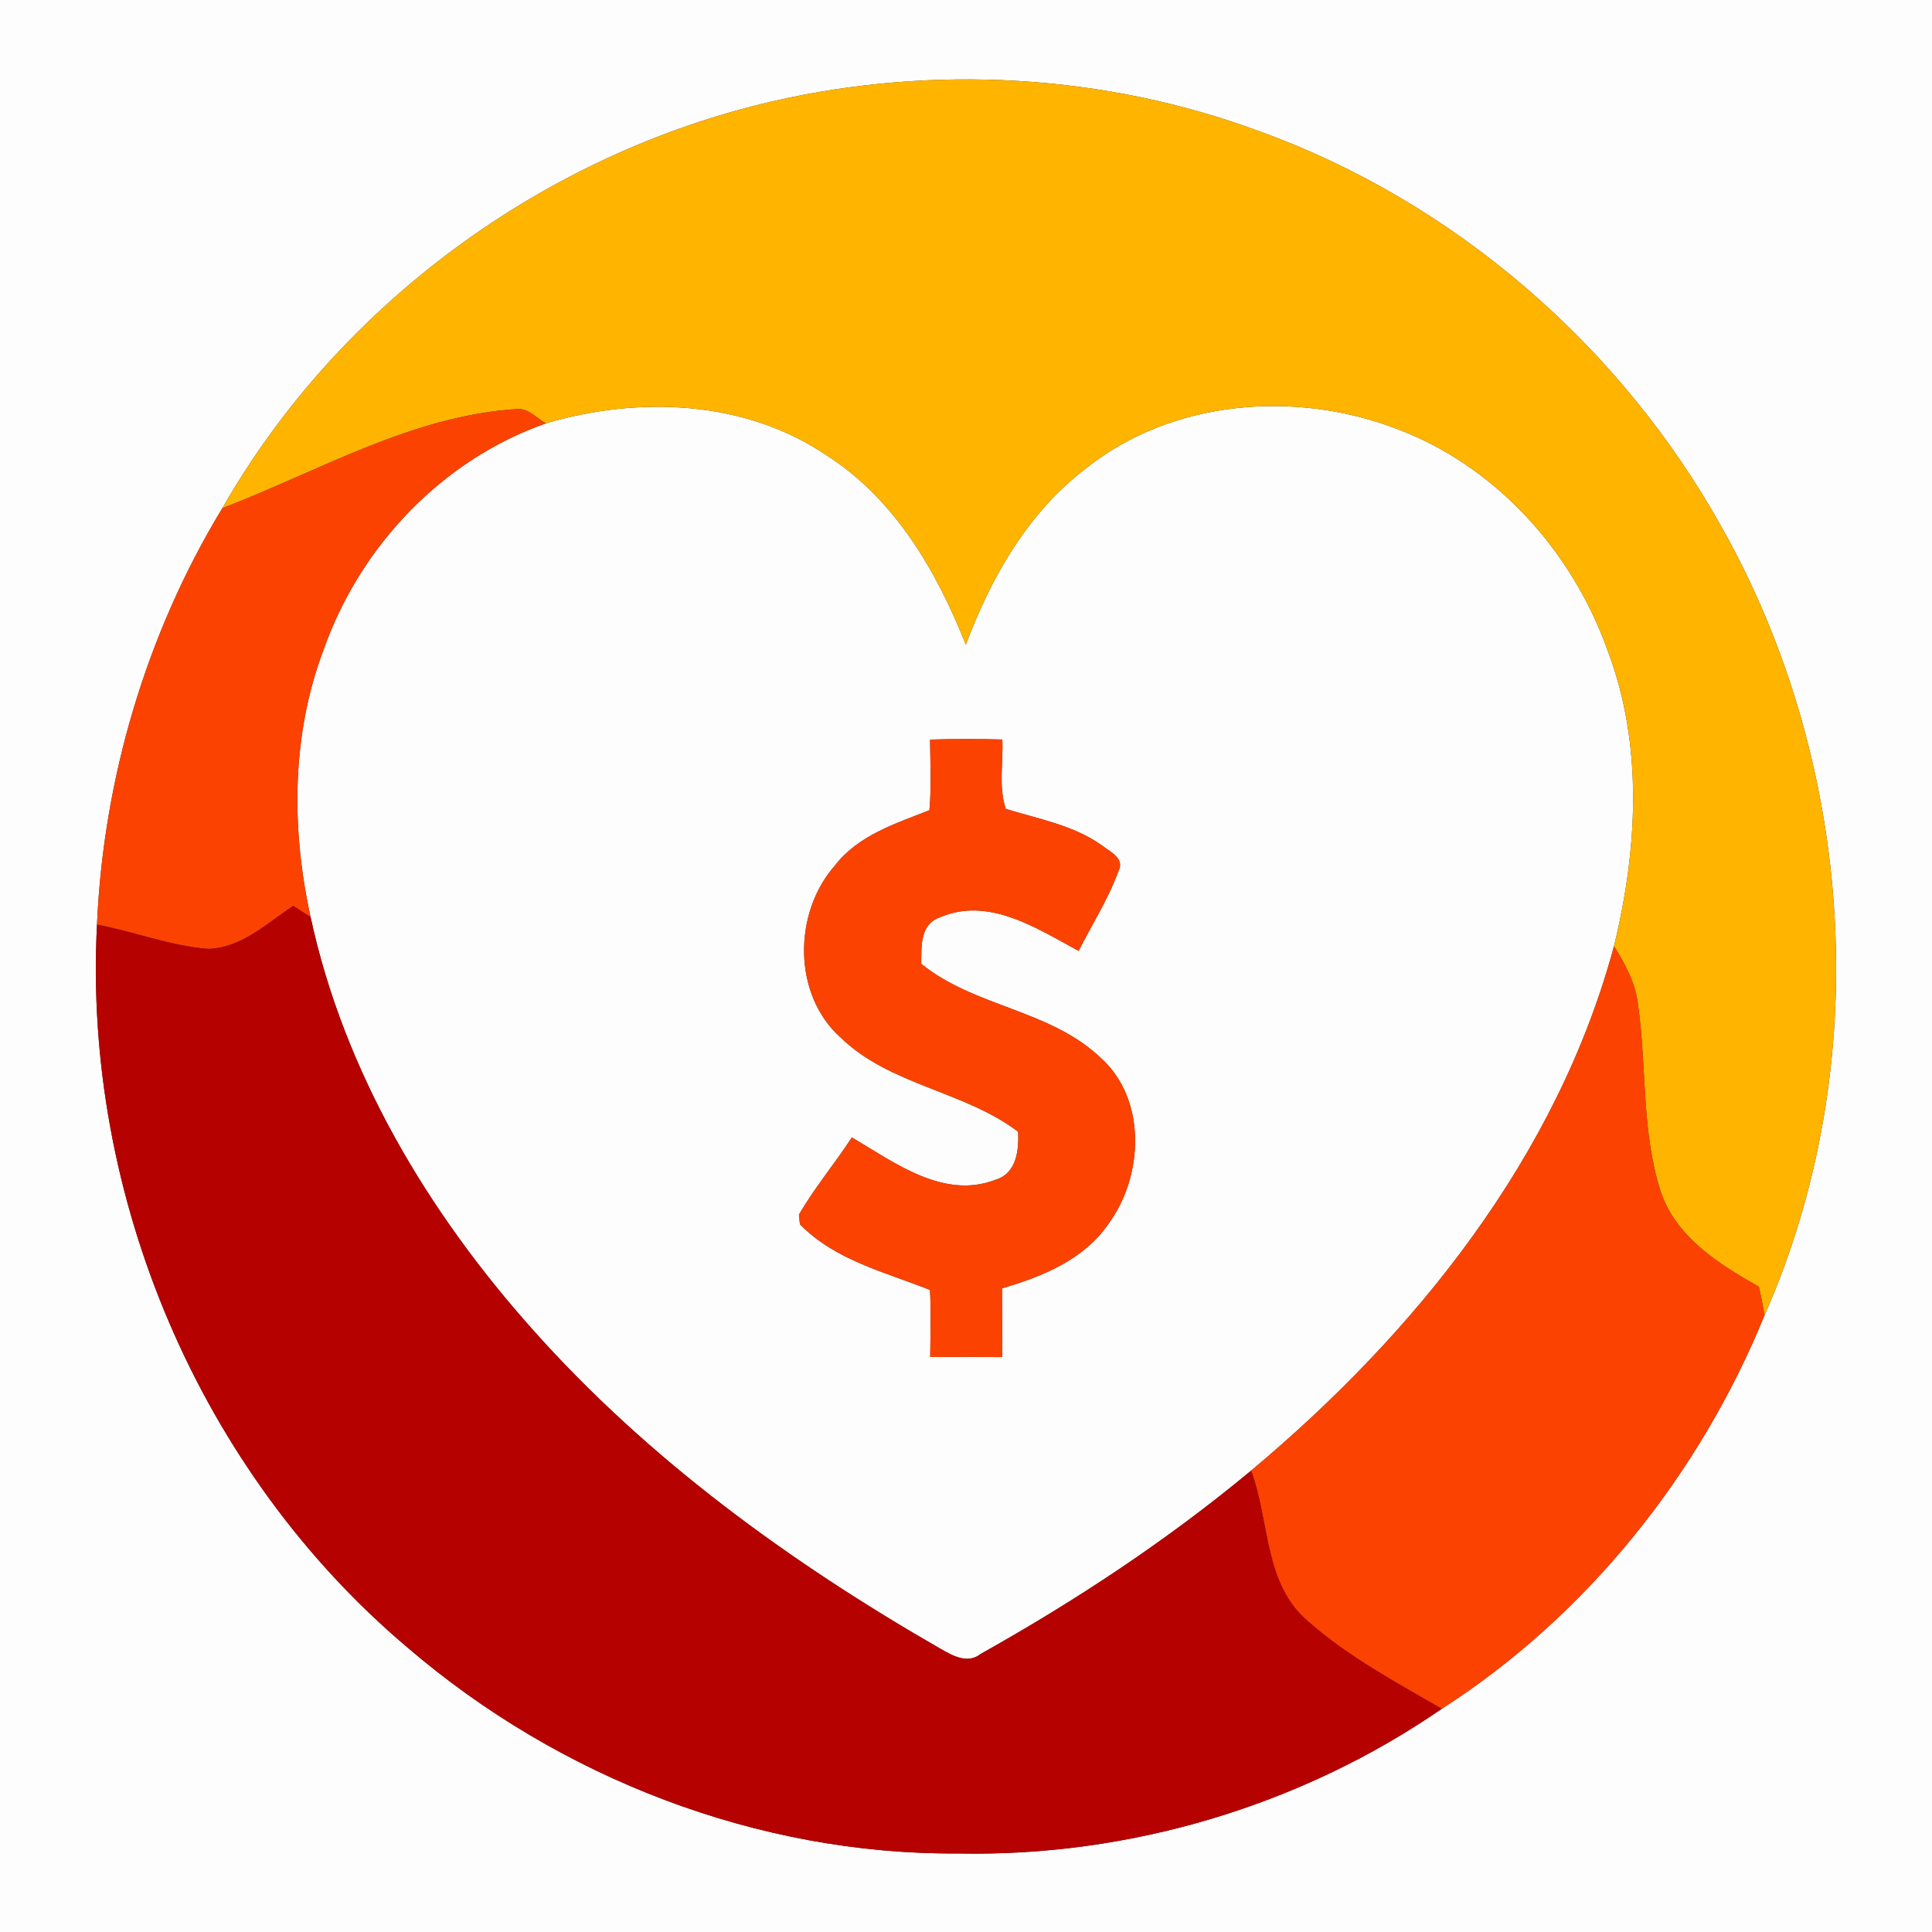 <?xml version="1.0" encoding="UTF-8" ?>
<!DOCTYPE svg PUBLIC "-//W3C//DTD SVG 1.1//EN" "http://www.w3.org/Graphics/SVG/1.1/DTD/svg11.dtd">
<svg width="250pt" height="250pt" viewBox="0 0 250 250" version="1.1" xmlns="http://www.w3.org/2000/svg">
<rect x="0" y="0" width="250" height="250" fill="#333333" stroke="none"/>
<g id="#fdfdfdff">
<path fill="#fdfdfd" opacity="1.00" d=" M 0.00 0.00 L 250.00 0.00 L 250.00 250.00 L 0.00 250.00 L 0.00 0.00 M 99.97 13.11 C 70.40 19.94 43.84 39.38 28.77 65.76 C 18.94 81.95 13.38 100.74 12.55 119.65 C 10.73 154.81 25.82 190.49 52.78 213.23 C 72.41 230.06 98.06 240.03 124.00 239.84 C 146.11 240.30 168.35 233.67 186.56 221.12 C 205.31 209.09 219.96 190.75 228.34 170.17 C 242.62 137.86 240.07 98.91 222.78 68.21 C 209.73 44.81 188.24 26.13 163.00 17.00 C 142.98 9.57 120.76 8.33 99.97 13.11 Z" />
<path fill="#fdfdfd" opacity="1.00" d=" M 70.65 54.78 C 82.65 51.23 96.43 51.75 107.02 58.96 C 115.82 64.60 121.21 73.93 124.98 83.42 C 128.24 74.70 133.03 66.28 140.57 60.57 C 151.70 51.72 167.54 50.48 180.59 55.44 C 193.49 60.21 203.46 71.32 208.02 84.16 C 212.67 96.40 211.90 109.91 208.85 122.43 C 201.53 149.65 183.19 172.48 161.89 190.30 C 151.04 199.31 139.22 207.12 126.93 214.00 C 125.21 215.38 123.28 214.25 121.66 213.33 C 102.26 202.18 83.87 188.84 68.93 172.05 C 55.37 156.87 44.51 138.71 40.19 118.66 C 37.67 107.23 37.70 95.01 41.91 83.97 C 46.63 70.65 57.24 59.48 70.65 54.78 M 120.35 95.70 C 120.38 98.75 120.54 101.80 120.27 104.84 C 115.87 106.58 111.04 108.09 108.03 112.01 C 102.65 118.11 102.55 128.68 108.77 134.25 C 115.18 140.47 124.75 141.14 131.75 146.45 C 131.85 148.90 131.55 151.86 128.77 152.68 C 122.09 155.24 115.72 150.42 110.23 147.18 C 108.03 150.57 105.40 153.68 103.38 157.18 C 103.41 157.49 103.48 158.11 103.51 158.42 C 108.05 163.08 114.52 164.60 120.34 166.92 C 120.50 169.81 120.39 172.71 120.37 175.60 C 123.47 175.57 126.58 175.57 129.68 175.61 C 129.68 172.64 129.68 169.67 129.66 166.71 C 134.83 165.19 140.22 163.04 143.39 158.42 C 148.02 152.20 148.45 142.09 142.26 136.73 C 135.74 130.64 126.06 130.28 119.21 124.72 C 119.23 122.49 119.02 119.59 121.63 118.70 C 127.92 115.98 134.19 120.14 139.57 123.05 C 141.29 119.64 143.38 116.39 144.70 112.79 C 145.61 111.08 143.70 110.26 142.59 109.40 C 138.91 106.77 134.38 105.98 130.15 104.67 C 129.18 101.81 129.84 98.66 129.70 95.69 C 126.59 95.61 123.47 95.61 120.35 95.70 Z" />
</g>
<g id="#ffb400ff">
<path fill="#ffb400" opacity="1.00" d=" M 99.97 13.11 C 120.76 8.33 142.98 9.57 163.00 17.00 C 188.24 26.13 209.73 44.81 222.78 68.21 C 240.07 98.91 242.62 137.86 228.34 170.17 C 228.11 168.94 227.86 167.72 227.60 166.50 C 222.43 163.59 216.85 160.09 214.88 154.15 C 212.38 146.35 213.10 138.03 211.96 130.02 C 211.65 127.24 210.31 124.76 208.85 122.43 C 211.90 109.91 212.67 96.40 208.02 84.16 C 203.46 71.32 193.49 60.21 180.59 55.44 C 167.54 50.48 151.70 51.72 140.57 60.57 C 133.03 66.28 128.24 74.70 124.98 83.42 C 121.21 73.93 115.82 64.60 107.02 58.96 C 96.43 51.75 82.65 51.23 70.65 54.78 C 69.47 54.16 68.46 52.89 67.04 52.92 C 53.32 53.76 41.32 60.95 28.77 65.76 C 43.84 39.38 70.40 19.94 99.97 13.11 Z" />
</g>
<g id="#fc4200ff">
<path fill="#fc4200" opacity="1.00" d=" M 28.77 65.76 C 41.32 60.95 53.32 53.76 67.04 52.92 C 68.46 52.89 69.47 54.16 70.65 54.78 C 57.24 59.48 46.63 70.65 41.91 83.97 C 37.70 95.01 37.67 107.23 40.19 118.66 C 39.43 118.18 38.68 117.70 37.93 117.22 C 34.55 119.48 31.24 122.66 26.95 122.79 C 22.03 122.41 17.38 120.55 12.55 119.65 C 13.38 100.74 18.94 81.95 28.77 65.76 Z" />
<path fill="#fc4200" opacity="1.00" d=" M 120.35 95.70 C 123.47 95.61 126.59 95.61 129.70 95.69 C 129.84 98.66 129.18 101.81 130.15 104.67 C 134.38 105.98 138.91 106.77 142.59 109.40 C 143.70 110.26 145.61 111.08 144.70 112.79 C 143.38 116.39 141.29 119.64 139.57 123.05 C 134.19 120.14 127.92 115.98 121.63 118.70 C 119.02 119.59 119.23 122.49 119.21 124.72 C 126.06 130.28 135.74 130.64 142.26 136.73 C 148.45 142.09 148.02 152.20 143.39 158.42 C 140.22 163.04 134.83 165.19 129.66 166.71 C 129.68 169.67 129.68 172.64 129.68 175.61 C 126.58 175.57 123.47 175.57 120.37 175.60 C 120.39 172.71 120.50 169.81 120.34 166.92 C 114.52 164.60 108.05 163.08 103.51 158.42 C 103.48 158.11 103.41 157.49 103.38 157.18 C 105.40 153.68 108.03 150.57 110.23 147.18 C 115.72 150.42 122.09 155.24 128.77 152.68 C 131.55 151.86 131.85 148.90 131.75 146.45 C 124.75 141.14 115.18 140.47 108.77 134.25 C 102.55 128.68 102.65 118.11 108.03 112.01 C 111.04 108.09 115.87 106.58 120.27 104.84 C 120.54 101.80 120.38 98.75 120.35 95.70 Z" />
<path fill="#fc4200" opacity="1.00" d=" M 208.85 122.43 C 210.31 124.76 211.65 127.24 211.96 130.02 C 213.10 138.03 212.38 146.35 214.88 154.15 C 216.85 160.09 222.43 163.59 227.60 166.50 C 227.86 167.72 228.11 168.94 228.34 170.17 C 219.96 190.75 205.31 209.09 186.56 221.12 C 180.59 217.65 174.41 214.36 169.22 209.76 C 163.52 204.93 164.31 196.76 161.89 190.30 C 183.19 172.48 201.53 149.65 208.85 122.43 Z" />
</g>
<g id="#b50201ff">
<path fill="#b50201" opacity="1.00" d=" M 26.95 122.79 C 31.24 122.66 34.55 119.48 37.93 117.22 C 38.68 117.70 39.43 118.18 40.19 118.66 C 44.51 138.71 55.37 156.87 68.93 172.05 C 83.87 188.84 102.26 202.18 121.66 213.33 C 123.28 214.25 125.21 215.38 126.93 214.00 C 139.22 207.12 151.04 199.31 161.89 190.30 C 164.31 196.76 163.52 204.93 169.22 209.76 C 174.41 214.36 180.59 217.65 186.56 221.12 C 168.35 233.67 146.11 240.30 124.00 239.84 C 98.06 240.03 72.41 230.06 52.78 213.23 C 25.82 190.49 10.73 154.81 12.55 119.65 C 17.38 120.55 22.03 122.41 26.95 122.79 Z" />
</g>
</svg>
